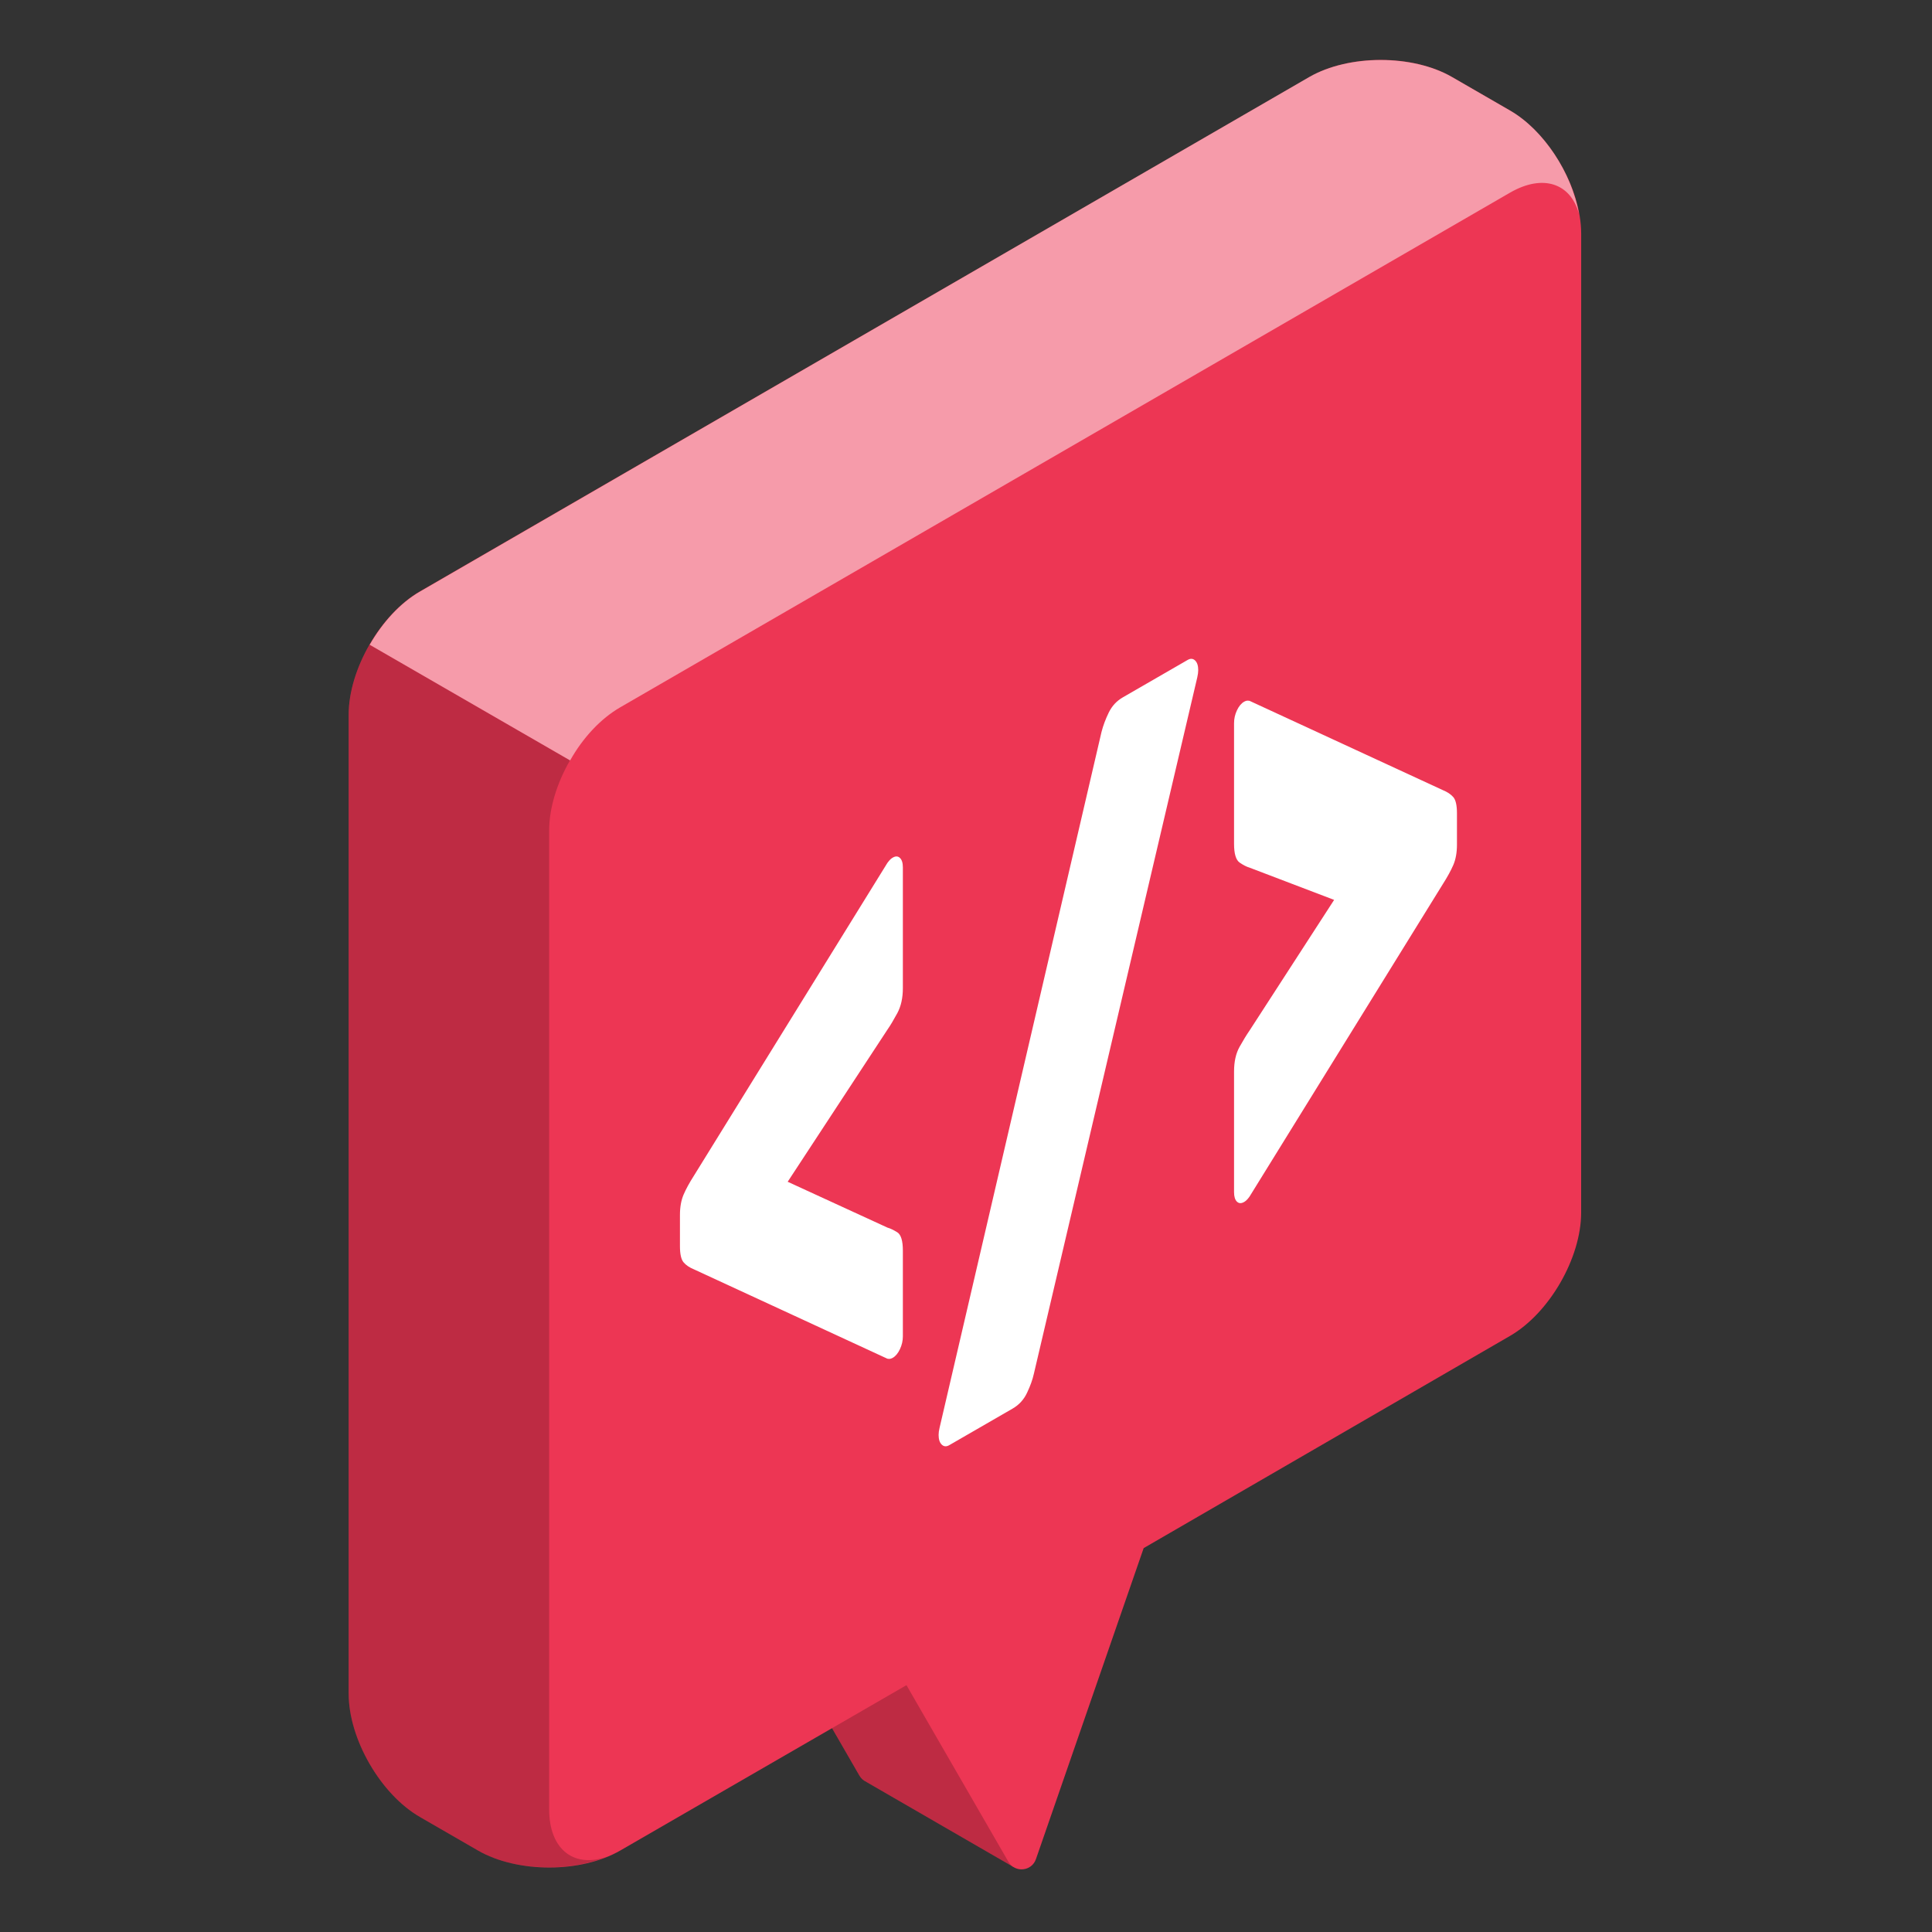 <?xml version="1.0" encoding="utf-8"?>
<!-- Generator: Adobe Illustrator 27.8.0, SVG Export Plug-In . SVG Version: 6.00 Build 0)  -->
<svg version="1.1" id="Camada_1" xmlns="http://www.w3.org/2000/svg" xmlns:xlink="http://www.w3.org/1999/xlink" x="0px" y="0px"
	 viewBox="0 0 500 500" style="enable-background:new 0 0 500 500;" xml:space="preserve">
<rect x="0" y="0" width="500" height="500" fill="#333333" stroke="none"/>
<style type="text/css">
	.st0{display:none;}
	.st1{display:inline;fill:#F5F5F5;}
	.st2{display:inline;fill:#E6E6E6;}
	.st3{display:inline;}
	.st4{fill:#27DEBF;}
	.st5{opacity:0.5;}
	.st6{fill:#FFFFFF;}
	.st7{opacity:0.7;}
	.st8{opacity:0.3;}
	.st9{fill:#F5F5F5;}
	.st10{opacity:0.25;}
	.st11{opacity:0.1;enable-background:new    ;}
	.st12{fill:#FFA8A7;}
	.st13{fill:#263238;}
	.st14{opacity:0.4;enable-background:new    ;}
	.st15{fill:#FAFAFA;}
	.st16{fill:#37474F;}
	.st17{fill:#455A64;}
	.st18{opacity:0.4;}
	.st19{opacity:0.5;enable-background:new    ;}
	.st20{fill:#F28F8F;}
	.st21{fill:none;stroke:#263238;stroke-width:1.207;stroke-miterlimit:10;}
	.st22{fill:none;stroke:#263238;stroke-width:1.027;stroke-miterlimit:10;}
	.st23{opacity:0.75;fill:#FFFFFF;enable-background:new    ;}
	.st24{opacity:0.1;fill:#27DEBF;enable-background:new    ;}
	.st25{opacity:0.3;enable-background:new    ;}
	.st26{fill:#ED3654;}
	.st27{opacity:0.2;enable-background:new    ;}
	.st28{opacity:0.5;fill:#FFFFFF;enable-background:new    ;}
</style>
<g id="Floor" class="st0">
	<ellipse id="Floor_10_" class="st1" cx="249.86" cy="362.36" rx="224.23" ry="124.15"/>
</g>
<g id="Shadows_1_" class="st0">
	<path id="Shadow_10_" class="st2" d="M451.69,343.15l-124.99,72.2c-0.93,0.54-2.43,0.54-3.36,0L143.12,311.3
		c-0.93-0.54-0.93-1.4,0-1.94l124.99-72.2c0.93-0.54,2.43-0.54,3.36,0l180.22,104.05C452.62,341.74,452.62,342.61,451.69,343.15z"/>
	<ellipse id="Shadow_9_" class="st2" cx="161.23" cy="412.39" rx="75.08" ry="43.35"/>
	<ellipse id="Shadow_8_" class="st2" cx="252.65" cy="362.13" rx="59.1" ry="34.12"/>
	<ellipse id="Shadow_5_" class="st2" cx="384.09" cy="407.87" rx="37.1" ry="21.42"/>
</g>
<g id="Desk_1_">
</g>
<g id="Plant" class="st0">
	<g id="Pot_1_" class="st3">
		<g id="XMLID_3653_">
			<g id="XMLID_3654_">
				<g id="XMLID_3655_">
					<g id="XMLID_3717_">
						<path id="XMLID_3718_" class="st4" d="M372.7,405.51c-10.38-10.71-16.47-54.29-6.35-62.78h51.5
							c10.12,8.49,4.03,52.06-6.34,62.77c-0.09,0.1-0.19,0.2-0.28,0.29c-0.12,0.12-0.24,0.24-0.36,0.35
							c-0.29,0.29-0.6,0.57-0.94,0.84c-0.08,0.07-0.17,0.13-0.25,0.2c-0.25,0.2-0.51,0.4-0.78,0.6c-0.44,0.32-0.89,0.61-1.34,0.87
							c-8.54,4.98-22.38,4.98-30.91,0l0,0l0,0c-0.46-0.26-0.91-0.55-1.35-0.87c-0.26-0.18-0.49-0.37-0.73-0.56
							c-0.1-0.08-0.2-0.16-0.31-0.24c-0.32-0.27-0.62-0.54-0.9-0.81c-0.14-0.13-0.28-0.27-0.41-0.41
							C372.86,405.68,372.77,405.6,372.7,405.51z"/>
					</g>
					<g id="XMLID_3668_" class="st5">
						<path id="XMLID_3669_" class="st6" d="M372.7,405.51c-10.38-10.71-16.47-54.29-6.35-62.78h51.5
							c10.12,8.49,4.03,52.06-6.34,62.77c-0.09,0.1-0.19,0.2-0.28,0.29c-0.12,0.12-0.24,0.24-0.36,0.35
							c-0.29,0.29-0.6,0.57-0.94,0.84c-0.08,0.07-0.17,0.13-0.25,0.2c-0.25,0.2-0.51,0.4-0.78,0.6c-0.44,0.32-0.89,0.61-1.34,0.87
							c-8.54,4.98-22.38,4.98-30.91,0l0,0l0,0c-0.46-0.26-0.91-0.55-1.35-0.87c-0.26-0.18-0.49-0.37-0.73-0.56
							c-0.1-0.08-0.2-0.16-0.31-0.24c-0.32-0.27-0.62-0.54-0.9-0.81c-0.14-0.13-0.28-0.27-0.41-0.41
							C372.86,405.68,372.77,405.6,372.7,405.51z"/>
					</g>
					<g id="XMLID_3666_">
						<path id="XMLID_3667_" class="st4" d="M413.38,339.31c11.75,6.86,11.75,17.98,0,24.85c-11.75,6.86-30.8,6.86-42.56,0
							c-11.75-6.86-11.75-17.98,0-24.85C382.57,332.45,401.63,332.45,413.38,339.31z"/>
					</g>
					<g id="XMLID_3664_" class="st7">
						<path id="XMLID_3665_" class="st6" d="M413.38,339.31c11.75,6.86,11.75,17.98,0,24.85c-11.75,6.86-30.8,6.86-42.56,0
							c-11.75-6.86-11.75-17.98,0-24.85C382.57,332.45,401.63,332.45,413.38,339.31z"/>
					</g>
					<g id="XMLID_3662_">
						<path id="XMLID_3663_" class="st4" d="M407.73,342.61c8.63,5.04,8.63,13.21,0,18.25s-22.62,5.04-31.25,0s-8.63-13.21,0-18.25
							C385.1,337.57,399.1,337.57,407.73,342.61z"/>
					</g>
					<g id="XMLID_3660_" class="st8">
						<path id="XMLID_3661_" d="M407.73,342.61c8.63,5.04,8.63,13.21,0,18.25s-22.62,5.04-31.25,0s-8.63-13.21,0-18.25
							C385.1,337.57,399.1,337.57,407.73,342.61z"/>
					</g>
					<g id="XMLID_3656_">
						<path id="XMLID_3659_" class="st9" d="M376.47,351.27c8.63-5.04,22.62-5.04,31.25,0c2.4,1.4,4.1,3.04,5.17,4.79
							c-1.07,1.75-2.77,3.39-5.17,4.79c-8.63,5.04-22.62,5.04-31.25,0c-2.4-1.4-4.1-3.04-5.17-4.79
							C372.37,354.31,374.08,352.67,376.47,351.27z"/>
					</g>
				</g>
			</g>
		</g>
		<g id="Plants_20_">
			<g id="XMLID_3595_">
				<g id="XMLID_3645_">
					<path id="XMLID_3652_" class="st4" d="M387.88,329.28c-0.58-1.17-1.06-2.39-1.31-3.76c-0.58-3.14,0.21-6.73,2.74-8.67
						c1.01-0.77,2.33-1.34,2.75-2.53c0.24-0.66,0.15-1.38,0.03-2.07c-0.47-2.68-1.38-5.44-0.63-8.05c0.69-2.42,2.72-4.27,4.99-5.35
						c2.27-1.08,4.8-1.49,7.28-1.9c1.32-0.22,2.68-0.45,3.85-1.1c1.44-0.8,1.89-2.23,2.78-3.48c0.99-1.37,2.27-2.65,3.53-3.77
						c2.62-2.34,5.91-4.27,9.54-4.11c7.57,0.33,7.36,6.85,5.17,11.8c-2.19,4.94-2.76,6.55,1.97,11.7c4.73,5.15,4.74,11.49-0.9,15.05
						c-5.65,3.55-9.32,4.02-7.09,10.86c2,6.11,3.23,11.32-2.41,17.85c-3.65,4.22-8.64,7.23-14.88,6.97c-1.77-0.07-5.66-0.89-7.3-1.7
						c-1.72-0.85-0.56-2.19-1.14-3.88c-1.25-3.64-2.49-7.28-3.74-10.92c-0.97-2.82-1.7-5.95-2.97-8.62
						C389.43,332.08,388.59,330.71,387.88,329.28z"/>
				</g>
				<g id="XMLID_3643_" class="st10">
					<path id="XMLID_3644_" d="M387.88,329.28c-0.58-1.17-1.06-2.39-1.31-3.76c-0.58-3.14,0.21-6.73,2.74-8.67
						c1.01-0.77,2.33-1.34,2.75-2.53c0.24-0.66,0.15-1.38,0.03-2.07c-0.47-2.68-1.38-5.44-0.63-8.05c0.69-2.42,2.72-4.27,4.99-5.35
						c2.27-1.08,4.8-1.49,7.28-1.9c1.32-0.22,2.68-0.45,3.85-1.1c1.44-0.8,1.89-2.23,2.78-3.48c0.99-1.37,2.27-2.65,3.53-3.77
						c2.62-2.34,5.91-4.27,9.54-4.11c7.57,0.33,7.36,6.85,5.17,11.8c-2.19,4.94-2.76,6.55,1.97,11.7c4.73,5.15,4.74,11.49-0.9,15.05
						c-5.65,3.55-9.32,4.02-7.09,10.86c2,6.11,3.23,11.32-2.41,17.85c-3.65,4.22-8.64,7.23-14.88,6.97c-1.77-0.07-5.66-0.89-7.3-1.7
						c-1.72-0.85-0.56-2.19-1.14-3.88c-1.25-3.64-2.49-7.28-3.74-10.92c-0.97-2.82-1.7-5.95-2.97-8.62
						C389.43,332.08,388.59,330.71,387.88,329.28z"/>
				</g>
				<g id="XMLID_3641_">
					<path id="XMLID_3642_" class="st6" d="M398.18,356.97c0.22-0.08,0.38-0.29,0.37-0.54c-0.32-37.42,20.3-59.76,20.51-59.98
						c0.21-0.23,0.2-0.58-0.02-0.8s-0.58-0.21-0.79,0.02c-0.21,0.22-21.14,22.87-20.82,60.76c0,0.31,0.25,0.56,0.56,0.56
						C398.06,357,398.12,356.99,398.18,356.97z"/>
				</g>
				<g id="XMLID_3598_">
					<path id="XMLID_3640_" class="st6" d="M404.18,322.17c0.04-0.01,0.08-0.03,0.11-0.05c6.71-4.22,18.69-7.37,18.8-7.41
						c0.3-0.08,0.48-0.38,0.4-0.69c-0.08-0.3-0.38-0.48-0.68-0.41c-0.5,0.13-12.26,3.23-19.11,7.54c-0.26,0.16-0.34,0.51-0.18,0.78
						C403.67,322.16,403.94,322.25,404.18,322.17z"/>
				</g>
				<g id="XMLID_3596_">
					<path id="XMLID_3597_" class="st6" d="M406.26,317.04c0.01,0,0.02-0.01,0.03-0.01c0.28-0.12,0.42-0.45,0.3-0.73
						c-2.35-5.8-6.03-10.23-6.19-10.41c-0.2-0.24-0.55-0.27-0.79-0.07c-0.23,0.2-0.26,0.56-0.06,0.79
						c0.04,0.04,3.73,4.48,6.01,10.11C405.67,317,405.98,317.14,406.26,317.04z"/>
				</g>
			</g>
			<g id="XMLID_3098_">
				<path id="XMLID_3594_" class="st4" d="M392.92,361.03c0,0-7,2.65-16.43,0.61S361.3,350.8,361.3,350.8s10.2-4.08,16.14-4.48
					c0,0-9.23-1.57-17.86,0.38c0,0-5.46-2.03-4.42-11.25c0,0,5.14-3.78,16.96-2.3c0,0-5.92-4.23-16.31-5.48
					c-0.82,0.01,0.29-12,1.28-17.35s2.95-4.52,7.2-4.06s16.81,3.32,18.4,6.4s0.04,10.93,0.04,10.93s3.45-4.3,3.47-10.28
					c0,0,4.73,1.73,7.25,3.96c2.53,2.23,3.79,4.04,4.52,5.66c-0.59,4.21-2.57,10.64-5.35,14.23c0,0,6.26-4.04,7.69-11.49
					c0,0,5.01,6.4,4.96,14.65C405.22,349.75,401.03,356.74,392.92,361.03z"/>
				<path id="XMLID_3719_" class="st11" d="M392.92,361.03c0,0-7,2.65-16.43,0.61S361.3,350.8,361.3,350.8s10.2-4.08,16.14-4.48
					c0,0-9.23-1.57-17.86,0.38c0,0-5.46-2.03-4.42-11.25c0,0,5.14-3.78,16.96-2.3c0,0-5.92-4.23-16.31-5.48
					c-0.82,0.01,0.29-12,1.28-17.35s2.95-4.52,7.2-4.06s16.81,3.32,18.4,6.4s0.04,10.93,0.04,10.93s3.45-4.3,3.47-10.28
					c0,0,4.73,1.73,7.25,3.96c2.53,2.23,3.79,4.04,4.52,5.66c-0.59,4.21-2.57,10.64-5.35,14.23c0,0,6.26-4.04,7.69-11.49
					c0,0,5.01,6.4,4.96,14.65C405.22,349.75,401.03,356.74,392.92,361.03z"/>
				<g id="XMLID_3578_">
					<path id="XMLID_3579_" class="st6" d="M394.17,360.19c-0.19-0.07-0.32-0.25-0.34-0.46c-1.43-17.86-21.4-45.75-30.24-51.35
						c-0.25-0.16-0.33-0.49-0.17-0.75c0.16-0.25,0.49-0.33,0.74-0.17c8.98,5.69,29.29,34.04,30.73,52.18
						c0.02,0.3-0.2,0.56-0.49,0.58C394.32,360.23,394.24,360.22,394.17,360.19z"/>
				</g>
			</g>
		</g>
	</g>
</g>
<g id="Character" class="st0">
	<g id="Character_1_" class="st3">
		<g id="XMLID_179_">
			<g id="XMLID_183_">
				<g id="XMLID_191_">
					<path id="XMLID_192_" class="st12" d="M213.49,349.03c-0.04-0.2-3.21-11.79-3.21-11.79s1.04,1.07,7.75-0.7
						c3.41-0.9,7.29-3.06,7.29-3.06l1.91,8.48c1.78,3.26,7.7,1.76,14.19,1.02c1.09-0.12,2.21-0.31,3.33-0.5l0.07-0.01
						c3.5-0.19,7.02,1.91,3.38,4.9s-9.64,4.12-15.18,5.12C226.36,353.68,214.68,355.63,213.49,349.03z"/>
				</g>
				<g id="XMLID_184_">
					<path id="XMLID_190_" class="st13" d="M260.04,348c0,0,0.7,1.34,0.48,3.56c-0.13,1.29-3.32,5.67-8.96,8.35
						s-12.62,2.86-15.89,3.8s-6.26,2.82-10.11,3.75c-3.97,0.97-7.66,1.43-11.51-1.11c-0.71-1.1-1.5-3.63-1.27-3.87
						C213.4,361.83,260.04,348,260.04,348z"/>
					<path id="XMLID_189_" class="st4" d="M228.25,343.08c2.48,1.72,7.62,0.52,13.17-0.11c5.23-0.6,11.13-2.44,14.68-1.2
						c3.56,1.23,6.53,5.42,1.72,10.79c-1.39,1.55-4.33,4.29-6.69,5.13c-5.98,2.14-11.34,2.31-15.18,3.26
						c-5,1.23-7.74,3.45-12.36,3.99c-5.99,0.69-9.78-0.84-10.81-2.44c-1.04-1.6-2-14.49,0.57-14.22c0,0,1.08,4.17,10.86,0.12
						C228.49,346.62,228.42,344.01,228.25,343.08z"/>
					<path id="XMLID_188_" class="st14" d="M228.25,343.08c2.48,1.72,7.62,0.52,13.17-0.11c5.23-0.6,11.13-2.44,14.68-1.2
						c3.56,1.23,6.53,5.42,1.72,10.79c-1.39,1.55-4.33,4.29-6.69,5.13c-5.98,2.14-11.34,2.31-15.18,3.26
						c-5,1.23-7.74,3.45-12.36,3.99c-5.99,0.69-9.78-0.84-10.81-2.44c-1.04-1.6-2-14.49,0.57-14.22c0,0,1.08,4.17,10.86,0.12
						C228.49,346.62,228.42,344.01,228.25,343.08z"/>
					<path id="XMLID_187_" class="st15" d="M244.85,349.99c0,0-0.56-5.45-4.58-6.89c0,0-1.3-0.6-2.22,0.29c0,0,3.73,0.54,4.96,6.93
						c0,0,0.19,0.42,1.01,0.27C244.29,350.55,244.89,350.44,244.85,349.99z"/>
					<path id="XMLID_186_" class="st15" d="M234.62,343.82c0,0-0.01-0.18,0.94-0.36c0.68-0.13,1.1,0.12,1.1,0.12s3,1.3,3.56,6.99
						c0,0-0.02,0.69-0.92,0.88s-1.07-0.56-1.07-0.56S237.61,344.91,234.62,343.82z"/>
					<path id="XMLID_185_" class="st15" d="M231.4,343.94c0,0,0.17-0.34,0.87-0.34c0.89,0,1.1,0.35,1.1,0.35s2.14,2.19,2.16,6.95
						c0,0,0.09,0.81-1.03,0.89c-1.12,0.08-0.96-0.83-0.96-0.83S233.15,344.9,231.4,343.94z"/>
				</g>
			</g>
			<g id="XMLID_180_">
				<g id="XMLID_181_">
					<path id="XMLID_182_" class="st16" d="M209.35,270.2c4.9,14.73,17.9,65.46,17.9,65.46s-8.46,7.6-17.64,4.14l-21.87-63.17
						L209.35,270.2z"/>
				</g>
			</g>
		</g>
		<g id="XMLID_166_">
			<g id="XMLID_169_">
				<g id="XMLID_177_">
					<path id="XMLID_178_" class="st12" d="M247.14,365.4c-1-1.49-4.76-11.8-4.76-11.8s3.93,2.24,10.67,0.64
						c3.43-0.82,6.64-4.54,6.64-4.54l2.88,9.92c1.7,3.31,7.21,2.21,13.71,1.63c1.09-0.1,2.22-0.25,3.34-0.42l0.07-0.01
						c3.5-0.11,6.97,2.08,3.25,4.98c-3.71,2.9-9.74,3.88-15.3,4.74C260.96,371.58,250.89,370.97,247.14,365.4z"/>
				</g>
				<g id="XMLID_170_">
					<path id="XMLID_176_" class="st13" d="M297.56,365.09c0,0,0.72,1.46,0.43,3.84c-0.17,1.38-3.71,6-9.84,8.73
						s-13.62,2.74-17.16,3.66c-3.53,0.92-6.79,2.86-10.95,3.76c-4.28,0.93-8.26,1.34-12.33-1.49c-0.73-1.2-1.51-3.93-1.26-4.19
						C247.12,378.71,297.56,365.09,297.56,365.09z"/>
					<path id="XMLID_175_" class="st4" d="M263.63,358.87c0.4,0.27,0.81,0.55,1.23,0.76c0.44,0.23,0.87,0.22,1.36,0.28
						c1.09,0.13,2.18,0.14,3.27,0.08c2.75-0.14,5.47-0.55,8.21-0.79c5.63-0.5,12.01-2.32,15.8-0.9c3.79,1.42,7.24,5.98,1.94,11.61
						c-1.53,1.63-4.69,4.38-7.11,5.39c-6.29,2.63-12.82,2.14-16.97,3.06c-5.4,1.19-8.4,3.5-13.38,3.95
						c-6.45,0.59-10.47-1.16-11.54-2.91c-0.6-0.97,0.07-6.03-0.74-9.95c-0.7-3.38-0.51-5.68,0.7-5.53c0.19,0.44,0.64,0.83,0.94,1.19
						c0.39,0.48,0.88,0.85,1.43,1.13c0.76,0.39,1.59,0.6,2.42,0.81c1.47,0.37,2.98,0.73,4.49,0.62c0.43-0.03,0.88-0.11,1.22-0.39
						c0.44-0.36,0.59-0.96,0.71-1.52c0.11-0.5,0.21-0.99,0.32-1.49c0.06-0.27,0.12-0.55,0.27-0.78c0.18-0.27,0.48-0.45,0.77-0.61
						c0.91-0.51,1.88-1,2.46-1.87c0.45-0.68,0.59-1.51,0.72-2.31c0.02-0.14,0.05-0.29,0.16-0.38c0.18-0.15,0.45-0.02,0.65,0.1
						C263.18,358.57,263.4,358.72,263.63,358.87z"/>
					<path id="XMLID_174_" class="st14" d="M263.63,358.87c0.4,0.27,0.81,0.55,1.23,0.76c0.44,0.23,0.87,0.22,1.36,0.28
						c1.09,0.13,2.18,0.14,3.27,0.08c2.75-0.14,5.47-0.55,8.21-0.79c5.63-0.5,12.01-2.32,15.8-0.9c3.79,1.42,7.24,5.98,1.94,11.61
						c-1.53,1.63-4.69,4.38-7.11,5.39c-6.29,2.63-12.82,2.14-16.97,3.06c-5.4,1.19-8.4,3.5-13.38,3.95
						c-6.45,0.59-10.47-1.16-11.54-2.91c-0.6-0.97,0.07-6.03-0.74-9.95c-0.7-3.38-0.51-5.68,0.7-5.53c0.19,0.44,0.64,0.83,0.94,1.19
						c0.39,0.48,0.88,0.85,1.43,1.13c0.76,0.39,1.59,0.6,2.42,0.81c1.47,0.37,2.98,0.73,4.49,0.62c0.43-0.03,0.88-0.11,1.22-0.39
						c0.44-0.36,0.59-0.96,0.71-1.52c0.11-0.5,0.21-0.99,0.32-1.49c0.06-0.27,0.12-0.55,0.27-0.78c0.18-0.27,0.48-0.45,0.77-0.61
						c0.91-0.51,1.88-1,2.46-1.87c0.45-0.68,0.59-1.51,0.72-2.31c0.02-0.14,0.05-0.29,0.16-0.38c0.18-0.15,0.45-0.02,0.65,0.1
						C263.18,358.57,263.4,358.72,263.63,358.87z"/>
					<path id="XMLID_173_" class="st15" d="M281.2,366.83c0,0-0.46-5.86-4.74-7.51c0,0-1.38-0.67-2.39,0.25c0,0,3.99,0.68,5.14,7.57
						c0,0,0.2,0.46,1.07,0.32C280.58,367.42,281.23,367.32,281.2,366.83z"/>
					<path id="XMLID_172_" class="st15" d="M270.38,359.94c0,0,0-0.19,1.02-0.36c0.74-0.12,1.18,0.16,1.18,0.16s3.19,1.47,3.64,7.6
						c0,0-0.04,0.74-1.02,0.91c-0.97,0.18-1.14-0.63-1.14-0.63S273.57,361.18,270.38,359.94z"/>
					<path id="XMLID_171_" class="st15" d="M266.92,359.98c0,0,0.19-0.36,0.95-0.34c0.96,0.03,1.17,0.4,1.17,0.4
						s2.24,2.41,2.14,7.51c0,0,0.07,0.87-1.13,0.93c-1.21,0.06-1.01-0.91-1.01-0.91S268.78,361.05,266.92,359.98z"/>
				</g>
			</g>
			<g id="XMLID_167_">
				<path id="XMLID_168_" class="st17" d="M243.84,287.59c3.86,11.87,13.71,45.66,18.22,63.04c0,0-8.09,7.27-18.5,6.64l-25.09-65.06
					l9.99-6.18L243.84,287.59z"/>
			</g>
		</g>
		<g id="XMLID_144_">
			<g id="XMLID_164_">
				<path id="XMLID_165_" class="st17" d="M161.23,450.03c0.9,0,1.63-0.73,1.63-1.63V343.81c0-0.9-0.73-1.63-1.63-1.63
					c-0.9,0-1.63,0.73-1.63,1.63V448.4C159.6,449.3,160.33,450.03,161.23,450.03z"/>
			</g>
			<g id="XMLID_162_">
				<path id="XMLID_163_" class="st17" d="M96.52,411.96c0.65,0,1.26-0.39,1.51-1.03l32.07-81.18c0.33-0.84-0.08-1.78-0.92-2.11
					c-0.83-0.33-1.78,0.08-2.11,0.92L95,409.74c-0.33,0.84,0.08,1.78,0.92,2.11C96.12,411.92,96.32,411.96,96.52,411.96z"/>
			</g>
			<g id="XMLID_160_">
				<path id="XMLID_161_" class="st17" d="M100.37,402.21c0.43,0,0.86-0.17,1.18-0.51l59.68-63.15l59.57,62.88
					c0.62,0.65,1.65,0.68,2.3,0.06c0.65-0.62,0.68-1.65,0.06-2.3l-60.75-64.13c-0.31-0.32-0.73-0.51-1.18-0.51l0,0
					c-0.45,0-0.87,0.18-1.18,0.51l-60.86,64.4c-0.62,0.65-0.59,1.68,0.07,2.3C99.57,402.06,99.97,402.21,100.37,402.21z"/>
			</g>
			<g id="XMLID_158_">
				<path id="XMLID_159_" class="st17" d="M225.94,411.96c0.2,0,0.4-0.04,0.6-0.11c0.84-0.33,1.25-1.27,0.92-2.11l-32.07-81.18
					c-0.33-0.84-1.28-1.25-2.11-0.92c-0.84,0.33-1.25,1.27-0.92,2.11l32.07,81.18C224.68,411.57,225.29,411.96,225.94,411.96z"/>
			</g>
			<g id="XMLID_156_">
				<path id="XMLID_157_" class="st4" d="M226.72,307.94c1.17-6.56-4.18-11.68-14.23-18.47c-10.06-6.79-22.91-13.51-29.14-16.37
					c-8.41-3.86-17.02-3.51-27.79,2.03c-14.96,7.69-59.99,34.99-59.99,34.99s67.32,38.01,80.27,36.3
					c12.95-1.7,45.33-22.76,47.89-30.17C226.3,308.85,226.72,307.94,226.72,307.94z"/>
			</g>
			<g id="XMLID_154_" class="st18">
				<path id="XMLID_155_" d="M226.72,307.94c1.17-6.56-4.18-11.68-14.23-18.47c-10.06-6.79-22.91-13.51-29.14-16.37
					c-8.41-3.86-17.02-3.51-27.79,2.03c-14.96,7.69-59.99,34.99-59.99,34.99s67.32,38.01,80.27,36.3
					c12.95-1.7,45.33-22.76,47.89-30.17C226.3,308.85,226.72,307.94,226.72,307.94z"/>
			</g>
			<g id="XMLID_152_">
				<path id="XMLID_153_" class="st4" d="M169.35,338.43c9.66,8.75,19.77,1.22,35.75-9.15c18.09-11.74,21.63-21.34,21.63-21.34
					s0,7.2-1.35,10.57s-4.27,7.2-17.32,16.19c-13.04,9-22.49,13.49-31.26,15.16l-6.92-0.96"/>
			</g>
			<path id="XMLID_151_" class="st19" d="M205.09,329.28c18.09-11.74,21.63-21.34,21.63-21.34s0,7.2-1.35,10.57
				s-4.27,7.2-17.32,16.19c-13.04,9-22.49,13.49-31.26,15.16l-6.92-0.96l-0.54-10.47C179.01,347.18,189.11,339.65,205.09,329.28z"/>
			<g id="XMLID_149_">
				<path id="XMLID_150_" class="st4" d="M99.04,399.22l-4.95,11.42c-0.03,0.1-0.05,0.2-0.05,0.3c-0.01,0.07-0.01,0.14-0.01,0.21
					c0.03,0.24,0.31,0.56,0.63,0.76c0.72,0.46,1.92,0.52,2.68,0.13c0.28-0.15,0.46-0.33,0.55-0.52c0-0.01,0-0.01,0.01-0.02
					l0.04-0.16l4.6-10.71L99.04,399.22z"/>
			</g>
			<g id="XMLID_147_">
				<path id="XMLID_148_" class="st4" d="M223.73,399.7l4.24,11.19c0.03,0.1,0.04,0.19,0.04,0.29c0.01,0.06,0.01,0.13,0,0.2
					c-0.04,0.23-0.33,0.52-0.64,0.71c-0.71,0.41-1.87,0.41-2.58,0c-0.26-0.15-0.43-0.34-0.5-0.53c0-0.01,0-0.01-0.01-0.02
					l-0.03-0.15l-3.93-10.49L223.73,399.7z"/>
			</g>
			<g id="XMLID_145_">
				<path id="XMLID_146_" class="st4" d="M159.35,440.3v9.26c0,0.28,0.18,0.55,0.55,0.77c0.73,0.42,1.92,0.42,2.65,0
					c0.37-0.21,0.55-0.49,0.55-0.77v-9.26C161.85,439.67,160.6,439.67,159.35,440.3z"/>
			</g>
		</g>
		<g>
			<g>
				<g id="XMLID_125_">
					<g id="XMLID_128_">
						<path id="XMLID_143_" class="st16" d="M122.54,268.72c3.83,4.47,38.72-5.57,47.97-6.83c14.91-2.03,27.05-3.51,32.1-1.92
							c5.06,1.59,7.21,4.17,8.76,10.23c1.83,7.15,2.78,10.79,2.78,10.79s-24.77,9.51-44.3,11.8
							C150.31,295.07,122.54,268.72,122.54,268.72z"/>
					</g>
					<g id="XMLID_126_">
						<path id="XMLID_127_" class="st17" d="M116.03,275.27c-3.87,14.74-7.34,31.88,1.61,41.26c6.03,6.32,36.31,22.74,55.85,16.27
							c19.25-6.37,59.1-35.96,63.1-38.94c4.01-2.99,7.64-5.01,7.25-6.28c-5.38-17.84-13.23-19.24-27.8-16.03
							c-17.81,3.92-56.92,19.88-56.92,19.88L116.03,275.27z"/>
					</g>
				</g>
			</g>
			<g>
				<g id="XMLID_122_">
					<g id="XMLID_123_">
						<polygon id="XMLID_124_" class="st12" points="204.52,180.52 191.08,195.71 169.38,185.42 184.55,164.42 						"/>
					</g>
				</g>
				<g id="XMLID_117_">
					<g id="XMLID_120_">
						<path id="XMLID_121_" class="st20" d="M221.19,151.66c0,0,5.5,7.94,4.91,8.75s-4.48,1.61-4.48,1.61L221.19,151.66z"/>
					</g>
					<circle class="st21" cx="221.15" cy="150.33" r="5.98"/>
					<g id="XMLID_118_">
						<path id="XMLID_119_" class="st12" d="M205.92,129.68c10.81,2.02,14.02,6.68,15.43,23.75c1.47,17.83-0.23,23.49-2.52,25.95
							c-1.55,1.66-10.34,2.15-14.81,1.03c-5.59-1.4-18.25-5.57-24.34-14.41c-7.16-10.41-9.3-24.69-2.03-30.73
							C187.88,126.75,201.52,128.86,205.92,129.68z"/>
					</g>
					<path class="st20" d="M204.52,180.52c4.65,1.05,11.73,0.42,13.83-0.79c-0.2,0.05-3.53,0.92-7.82-0.29
						c-4.43-1.24-7.17-3.16-7.17-3.16L204.52,180.52z"/>
				</g>
				<g id="XMLID_110_">
					<g id="XMLID_114_">
						<g id="XMLID_115_">
							<path id="XMLID_116_" class="st13" d="M223.35,136.67c-0.01,0.01-0.02,0.01-0.03,0.02c-3.02,2.08-6.7,2.95-10.32,3.51
								c0.29,2.89-0.63,5.76-1.53,8.52c-0.62,1.91-2.87,7.92-5.32,4.62c-1.77-2.38-3.38-4.55-6.76-3.97
								c-5.58,0.96-6.17,8.12-2.55,12.37c3.63,4.26,6.88,2.52,6.88,2.52s0.51,7.69-3.54,13.13c0,0-6.05,3.72-14.55,0.92
								c-5.36-1.77-13.1-8.53-15.95-13.81c-7.85-14.52-7.89-28.44,1.63-32.72c0.88-6.96,6.27-10.2,12.47-11.77
								c8.59-2.18,17.51,3.21,25.81-0.35c1.75-0.75,3.36-1.81,5.15-2.46c1.01-0.36,2.2-0.57,3.09,0.01
								c0.77,0.51,1.11,1.46,1.32,2.36c0.4,1.65,0.55,3.5-0.33,4.96c1.25-0.6,2.53-1.21,3.9-1.44c1.37-0.22,2.88-0.01,3.95,0.89
								c0.99,0.84,1.46,2.15,1.58,3.44C228.58,131.07,226.35,134.58,223.35,136.67z"/>
						</g>
					</g>
					<g id="XMLID_111_">
						<g id="XMLID_112_">
							<path id="XMLID_113_" class="st13" d="M171.19,134.12l-6.52-3.65c1.01-1.8,3.28-2.45,5.09-1.44
								C171.56,130.04,172.2,132.32,171.19,134.12z"/>
						</g>
					</g>
				</g>
				<line class="st22" x1="206.15" y1="153.34" x2="227.05" y2="149.44"/>
			</g>
			<path class="st12" d="M249.86,189.4c-0.56-0.94-1.81-1.12-2.85-1.49c-1.92-0.67-3.42-2.2-5.27-3.05
				c-2.06-0.94-4.45-0.97-6.66-0.45c-0.76,0.18-1.5,0.42-2.22,0.71c-1.38,0.55-2.7,1.26-3.97,2.01c-5.3,3.14-9.28,10.22-14.48,13.47
				c-1.94,1.21-3.75,2.31-5.54,3.41l12.44,11.09c2.56-2.08,5.01-4,6.13-4.67c3.06-1.82,6.15-1.86,9.59-2.36
				c2.39-0.35,4.71-1.05,7.01-1.76c0.81-0.25,1.72-0.57,2.07-1.35c0.44-0.98-0.33-2.17-1.33-2.56c-1.07-0.42-2.49-0.31-3.64-0.5
				c-0.9-0.14-3.3,0.39-3.83-0.51c-0.28-0.47,0.07-1.06,0.41-1.49c2.16-2.69,4.89-5.57,8.34-6.38c1.07-0.25,2.19-0.51,3.04-1.21
				C249.95,191.63,250.42,190.34,249.86,189.4z"/>
			<path class="st4" d="M175.47,176.99c-13.21-7.21-25.24-2.58-29.57,6.69c-3.92,8.39-12.17,40.84-12.17,40.84
				C137.69,231.96,175.47,176.99,175.47,176.99z"/>
			<g>
				<path class="st4" d="M173.49,179.6l1.98-2.61c-14.91-7.09-28.27,2.22-40.03,20.52c-12.68,19.72-19.33,48.03-19.39,77.91
					c0,0,2.53,13.43,19.5,20.14c18,7.13,43.11,4.11,50.93-14.55c0,0,0.16-18.64,5.83-27.81c3.67-5.94,12.22-19.14,18.58-28.6
					c5.54-8.24,9.84-26.99-1.73-33.85c-3.39-2.01-4.79-2.6-9.41-4.8C189.22,189.43,172.13,183.78,173.49,179.6z"/>
				<path class="st23" d="M173.53,179.67l1.93-2.67c-14.91-7.09-28.27,2.22-40.03,20.52c-12.68,19.72-19.33,48.03-19.39,77.91
					c0,0,2.53,13.43,19.5,20.14c18,7.13,43.11,4.11,50.93-14.55c0,0,0.16-18.64,5.83-27.81c3.67-5.94,12.22-19.14,18.58-28.6
					c5.54-8.24,9.84-26.99-1.73-33.85c-3.39-2.01-4.79-2.6-9.41-4.8C189.22,189.43,172.17,183.85,173.53,179.67z"/>
				<path class="st24" d="M215.7,212.65c0.76-3.59,1.02-7.37,0.46-10.86l0,0c-2.71,6.34-6.52,12.2-11.26,17.2
					c-6.07,6.39-13.56,11.37-19.2,18.15c-5.96,7.18-10.25,15.87-15.24,23.71c-2,3.15-4.74,9.22-8.46,9.46
					c-4.54,0.3-8.88-5.24-11.35-9.05c-3.95-6.09-7.34-13.69-12.25-19.03c-4.29-4.67-10.93-10.65-16.77-7.94l0,0
					c-0.44,1.55-0.85,3.12-1.24,4.71c-0.39,1.6-0.76,3.21-1.09,4.83c-0.01,0.06-0.03,0.12-0.04,0.19c-0.34,1.62-0.65,3.25-0.93,4.88
					c-0.02,0.09-0.03,0.17-0.04,0.26c-0.28,1.62-0.53,3.24-0.75,4.86c-0.97,6.99-1.48,14.16-1.49,21.4c0,0,2.53,13.43,19.5,20.14
					c18,7.13,43.11,4.11,50.93-14.55c0,0,0.16-18.64,5.83-27.81c0.57-0.92,1.27-2.04,2.05-3.27c0,0,0-0.01,0.01-0.01
					c0.04-0.07,0.09-0.14,0.13-0.21c0.65-1.02,1.35-2.13,2.11-3.31c0.05-0.07,0.09-0.14,0.14-0.22c0.02-0.03,0.04-0.06,0.06-0.09
					c1.62-2.53,3.43-5.33,5.31-8.22c0.29-0.44,0.57-0.87,0.86-1.31c1.82-2.78,3.66-5.59,5.43-8.24c0.01-0.01,0.01-0.02,0.02-0.03
					c0.6-0.9,1.18-1.76,1.75-2.62c0.24-0.36,0.49-0.73,0.73-1.09v-0.01c0.2-0.3,0.4-0.61,0.59-0.94c0.06-0.1,0.12-0.2,0.18-0.3
					c0.14-0.24,0.28-0.49,0.42-0.74c0.06-0.11,0.12-0.22,0.18-0.34c0.15-0.29,0.3-0.58,0.45-0.88c0.04-0.08,0.08-0.15,0.11-0.23
					c0.19-0.39,0.37-0.79,0.55-1.21c0.01-0.02,0.01-0.03,0.02-0.05c0.01-0.02,0.02-0.05,0.03-0.07c0.16-0.37,0.31-0.75,0.47-1.14
					c0.04-0.09,0.07-0.18,0.11-0.28c0.14-0.37,0.27-0.74,0.41-1.11c0.01-0.03,0.02-0.06,0.03-0.09c0.01-0.04,0.03-0.08,0.04-0.12
					c0.24-0.7,0.46-1.41,0.66-2.14c0-0.01,0-0.01,0-0.02c0.2-0.73,0.38-1.47,0.55-2.22c0-0.01,0-0.01,0-0.02
					C215.69,212.7,215.69,212.67,215.7,212.65z"/>
			</g>
			<g>
				<path class="st12" d="M284.89,230.8c-0.93,1.15-2,2.2-3.1,3.2c-4.56,4.13-9.89,6.11-16.09,10.14
					c-5.01,3.25-12.73,7.99-19.24,12.05c-7.32,4.56-16.14,8.27-20.95,9.68c-6.05,1.78-9.43,1.85-13.01-7.84
					c-1.75-4.75-3.14-9.62-4.66-14.46c-2.25-7.19-4.47-14.4-6.64-21.61c0,0-8.04-19.83,9.95-29.79c7.83,4.48,10.81,6.29,13.27,15.67
					c2.94,11.23,7.7,33.38,7.7,33.38c6.36-2.2,12.57-4.92,18.6-7.91c2.28-1.14,5.09-1.92,6.72-3.95c1.11-1.38,2.01-2.91,2.86-4.45
					c0.77-1.38,1.32-2.88,2.16-4.21c1.57-2.45,3.83-4.51,5.91-6.51c0.41-0.39,0.87-0.81,1.43-0.85c0.6-0.04,1.15,0.37,1.45,0.89
					c0.66,1.15,0.05,2.29-0.29,3.47c-0.39,1.35-0.77,2.69-1.16,4.04c4.59-2.72,8.49-6.3,11.48-10.76c0.27-0.41,0.54-0.82,0.91-1.15
					c0.37-0.32,0.85-0.55,1.34-0.49c1.21,0.15,2.4,2.09,2.46,3.2c0.06,1.13-0.19,2.29,0.09,3.39c0.27,1.05,0.98,1.9,1.3,2.93
					c0.32,1,0.58,2.19,0.69,3.24c0.25,2.43-0.61,4.72-1.83,6.79C285.83,229.56,285.38,230.2,284.89,230.8z"/>
				<path class="st4" d="M210.08,191.35c6.86,2.77,11.79,5.9,14.92,16.36c3.14,10.52,6.52,27.24,6.52,27.24s0.06,3.51-8.26,8.42
					c-8.32,4.91-16.11,2.17-16.11,2.17l-6.29-20.2C200.86,225.34,189.72,198.33,210.08,191.35z"/>
			</g>
		</g>
		<g id="XMLID_105_">
			<path id="XMLID_109_" class="st4" d="M169.88,348.91c-5.5-0.28-9.81-4.32-22.9-9.77c-24.16-10.07-42.28-18.12-49.18-30.78
				s-11.79-49.18-10.07-65c0.23-2.1,0.64-3.82,1.18-5.24l-1.7-0.25l4.4-3.75v0.01c4.51-3.69,11.86-0.4,17.4,2.61
				c15.82,8.61,28.19,16.97,37.97,47.17c7.36,22.72,12.21,43.44,22.36,54.52"/>
			<path id="XMLID_108_" class="st25" d="M88.92,238.12l-1.7-0.25l4.4-3.75v0.01c4.51-3.69,11.86-0.4,17.4,2.61
				c15.82,8.61,28.19,16.97,37.97,47.17c7.36,22.72,12.21,43.44,22.36,54.52l0.54,10.47c-5.5-0.28-9.81-4.32-22.9-9.77
				c-24.16-10.07-42.28-18.12-49.18-30.78s-11.79-49.18-10.07-65C87.96,241.26,88.37,239.54,88.92,238.12z"/>
			<g id="XMLID_106_">
				<path id="XMLID_107_" class="st4" d="M104.44,240.64c15.82,8.61,28.19,16.97,37.97,47.17s15.13,56.88,34.4,62.06
					c0,0-8.71,3.46-35.41-7.83c-8.5-3.59-18.81-10.14-25.58-13.95c-13.27-7.45-21.32-13.55-22.59-15.83
					c-7.01-12.59-11.79-49.18-10.07-65C84.88,231.43,96.51,236.32,104.44,240.64z"/>
			</g>
		</g>
	</g>
</g>
<g id="Speech_Bubble">
	<g id="Speech_Bubble_00000065053808724071218980000005845412640883992470_">
		<g id="XMLID_00000036961590670993023700000010549408517553075127_">
			<path id="XMLID_00000029026479359142556960000015113392476002011564_" class="st26" d="M224.22,461.17l0.01-0.02
				c-0.71-0.32-1.35-0.83-1.8-1.6l-26.44-45.79v-35.5l61.49-35.51v35.51l-20.09,58l24.97,46.96L224.22,461.17z"/>
			<path id="XMLID_00000065770077148504795360000018086010199433523884_" class="st27" d="M224.22,461.17l0.01-0.02
				c-0.71-0.32-1.35-0.83-1.8-1.6l-26.44-45.79v-35.5l61.49-35.51v35.51l-20.09,58l24.97,46.96L224.22,461.17z"/>
			<path id="XMLID_00000038378481101072999350000016313090785883167112_" class="st26" d="M409.2,313.82
				c0,11.76-8.26,26.05-18.44,31.93l-94.78,54.9l-27.88,80.49c-1.1,3.19-5.44,3.6-7.13,0.68l-26.38-45.7l-74.04,42.78
				c-10.18,5.88-26.69,5.88-36.87,0l-15.01-8.67c-10.18-5.88-18.44-20.18-18.44-31.94v-253.3c0-11.76,8.26-26.05,18.44-31.93
				L338.89,19.91c10.18-5.88,26.69-5.88,36.87,0l15.01,8.67c10.19,5.88,18.44,20.17,18.44,31.93L409.2,313.82z"/>
			<path id="XMLID_00000118374610820366733440000013743928111198761375_" class="st27" d="M90.24,438.3V185
				c0-5.88,2.06-12.39,5.4-18.17l51.88,29.95c-3.34,5.78-5.4,12.29-5.4,18.17l0,253.31c0,10.52,6.6,15.41,15.28,12.13
				c-10.2,4.29-24.52,3.82-33.72-1.49l-15.01-8.67c-10.18-5.88-18.44-20.17-18.44-31.93H90.24z"/>
			<path id="XMLID_00000132784222787079482790000015016304981576083095_" class="st28" d="M390.8,28.61l-15.05-8.69
				c-10.15-5.85-26.67-5.85-36.9,0L108.68,153.11c-5.08,2.92-9.64,7.91-12.99,13.76l51.86,29.93c3.27-5.85,7.92-10.84,12.99-13.76
				L390.81,49.85c8.51-4.9,15.65-2.41,17.8,5.42C406.8,44.78,399.49,33.6,390.8,28.61z"/>
		</g>
		<g id="_x3C__x2F__x3E__00000167362415649098514360000013839975238221864850_">
			<path class="st6" d="M175.97,314.43c0-2.05,0.32-3.81,0.94-5.26s1.52-3.09,2.69-4.92l50.05-80.92c0.33-0.44,0.6-0.76,0.81-0.95
				c0.21-0.19,0.4-0.32,0.57-0.42c0.75-0.44,1.37-0.41,1.87,0.07c0.51,0.48,0.76,1.31,0.76,2.46l0,31.21c0,2.57-0.48,4.73-1.44,6.51
				c-0.96,1.77-1.81,3.2-2.56,4.27l-25.81,39.36l25.81,11.86c0.75,0.21,1.6,0.62,2.56,1.22c0.96,0.61,1.44,2.19,1.44,4.76v22.17
				c0,1.15-0.26,2.26-0.76,3.32s-1.12,1.81-1.87,2.24c-0.18,0.1-0.36,0.17-0.57,0.23s-0.48,0.06-0.81-0.01l-50.05-23.12
				c-1.17-0.48-2.07-1.09-2.69-1.82c-0.62-0.73-0.94-2.12-0.94-4.18V314.43z"/>
			<path class="st6" d="M285.07,189.43c0.42-1.65,1.05-3.33,1.88-5.03c0.83-1.7,2.04-3,3.63-3.92l16.77-9.68
				c0.75-0.44,1.39-0.39,1.94,0.13c0.54,0.52,0.81,1.35,0.81,2.51c0,0.51-0.08,1.14-0.25,1.88l-42.3,180.27
				c-0.33,1.47-0.91,3.1-1.75,4.86c-0.83,1.77-2.08,3.14-3.75,4.1l-16.39,9.46c-0.74,0.43-1.39,0.38-1.93-0.14
				c-0.55-0.53-0.82-1.37-0.82-2.52c0-0.51,0.08-1.14,0.26-1.88L285.07,189.43z"/>
			<path class="st6" d="M377.06,218.59c0,2.06-0.32,3.81-0.94,5.26c-0.63,1.45-1.53,3.1-2.7,4.93l-50.05,80.91
				c-0.33,0.45-0.6,0.77-0.81,0.95c-0.2,0.18-0.39,0.32-0.56,0.42c-0.76,0.44-1.38,0.41-1.88-0.07c-0.5-0.48-0.75-1.31-0.75-2.46
				v-31.21c0-2.57,0.48-4.71,1.44-6.42s1.82-3.11,2.56-4.18l21.9-33.83l-21.9-8.35c-0.74-0.21-1.6-0.65-2.56-1.31
				c-0.96-0.68-1.44-2.29-1.44-4.86v-31.21c0-1.16,0.25-2.27,0.75-3.33c0.5-1.06,1.12-1.81,1.88-2.24c0.17-0.09,0.36-0.17,0.56-0.23
				c0.21-0.05,0.48-0.05,0.81,0.01l50.05,23.12c1.17,0.48,2.07,1.08,2.7,1.81c0.63,0.74,0.94,2.13,0.94,4.18
				C377.06,210.48,377.06,218.59,377.06,218.59z"/>
		</g>
	</g>
</g>
<g id="Text_Boxes">
</g>
</svg>
